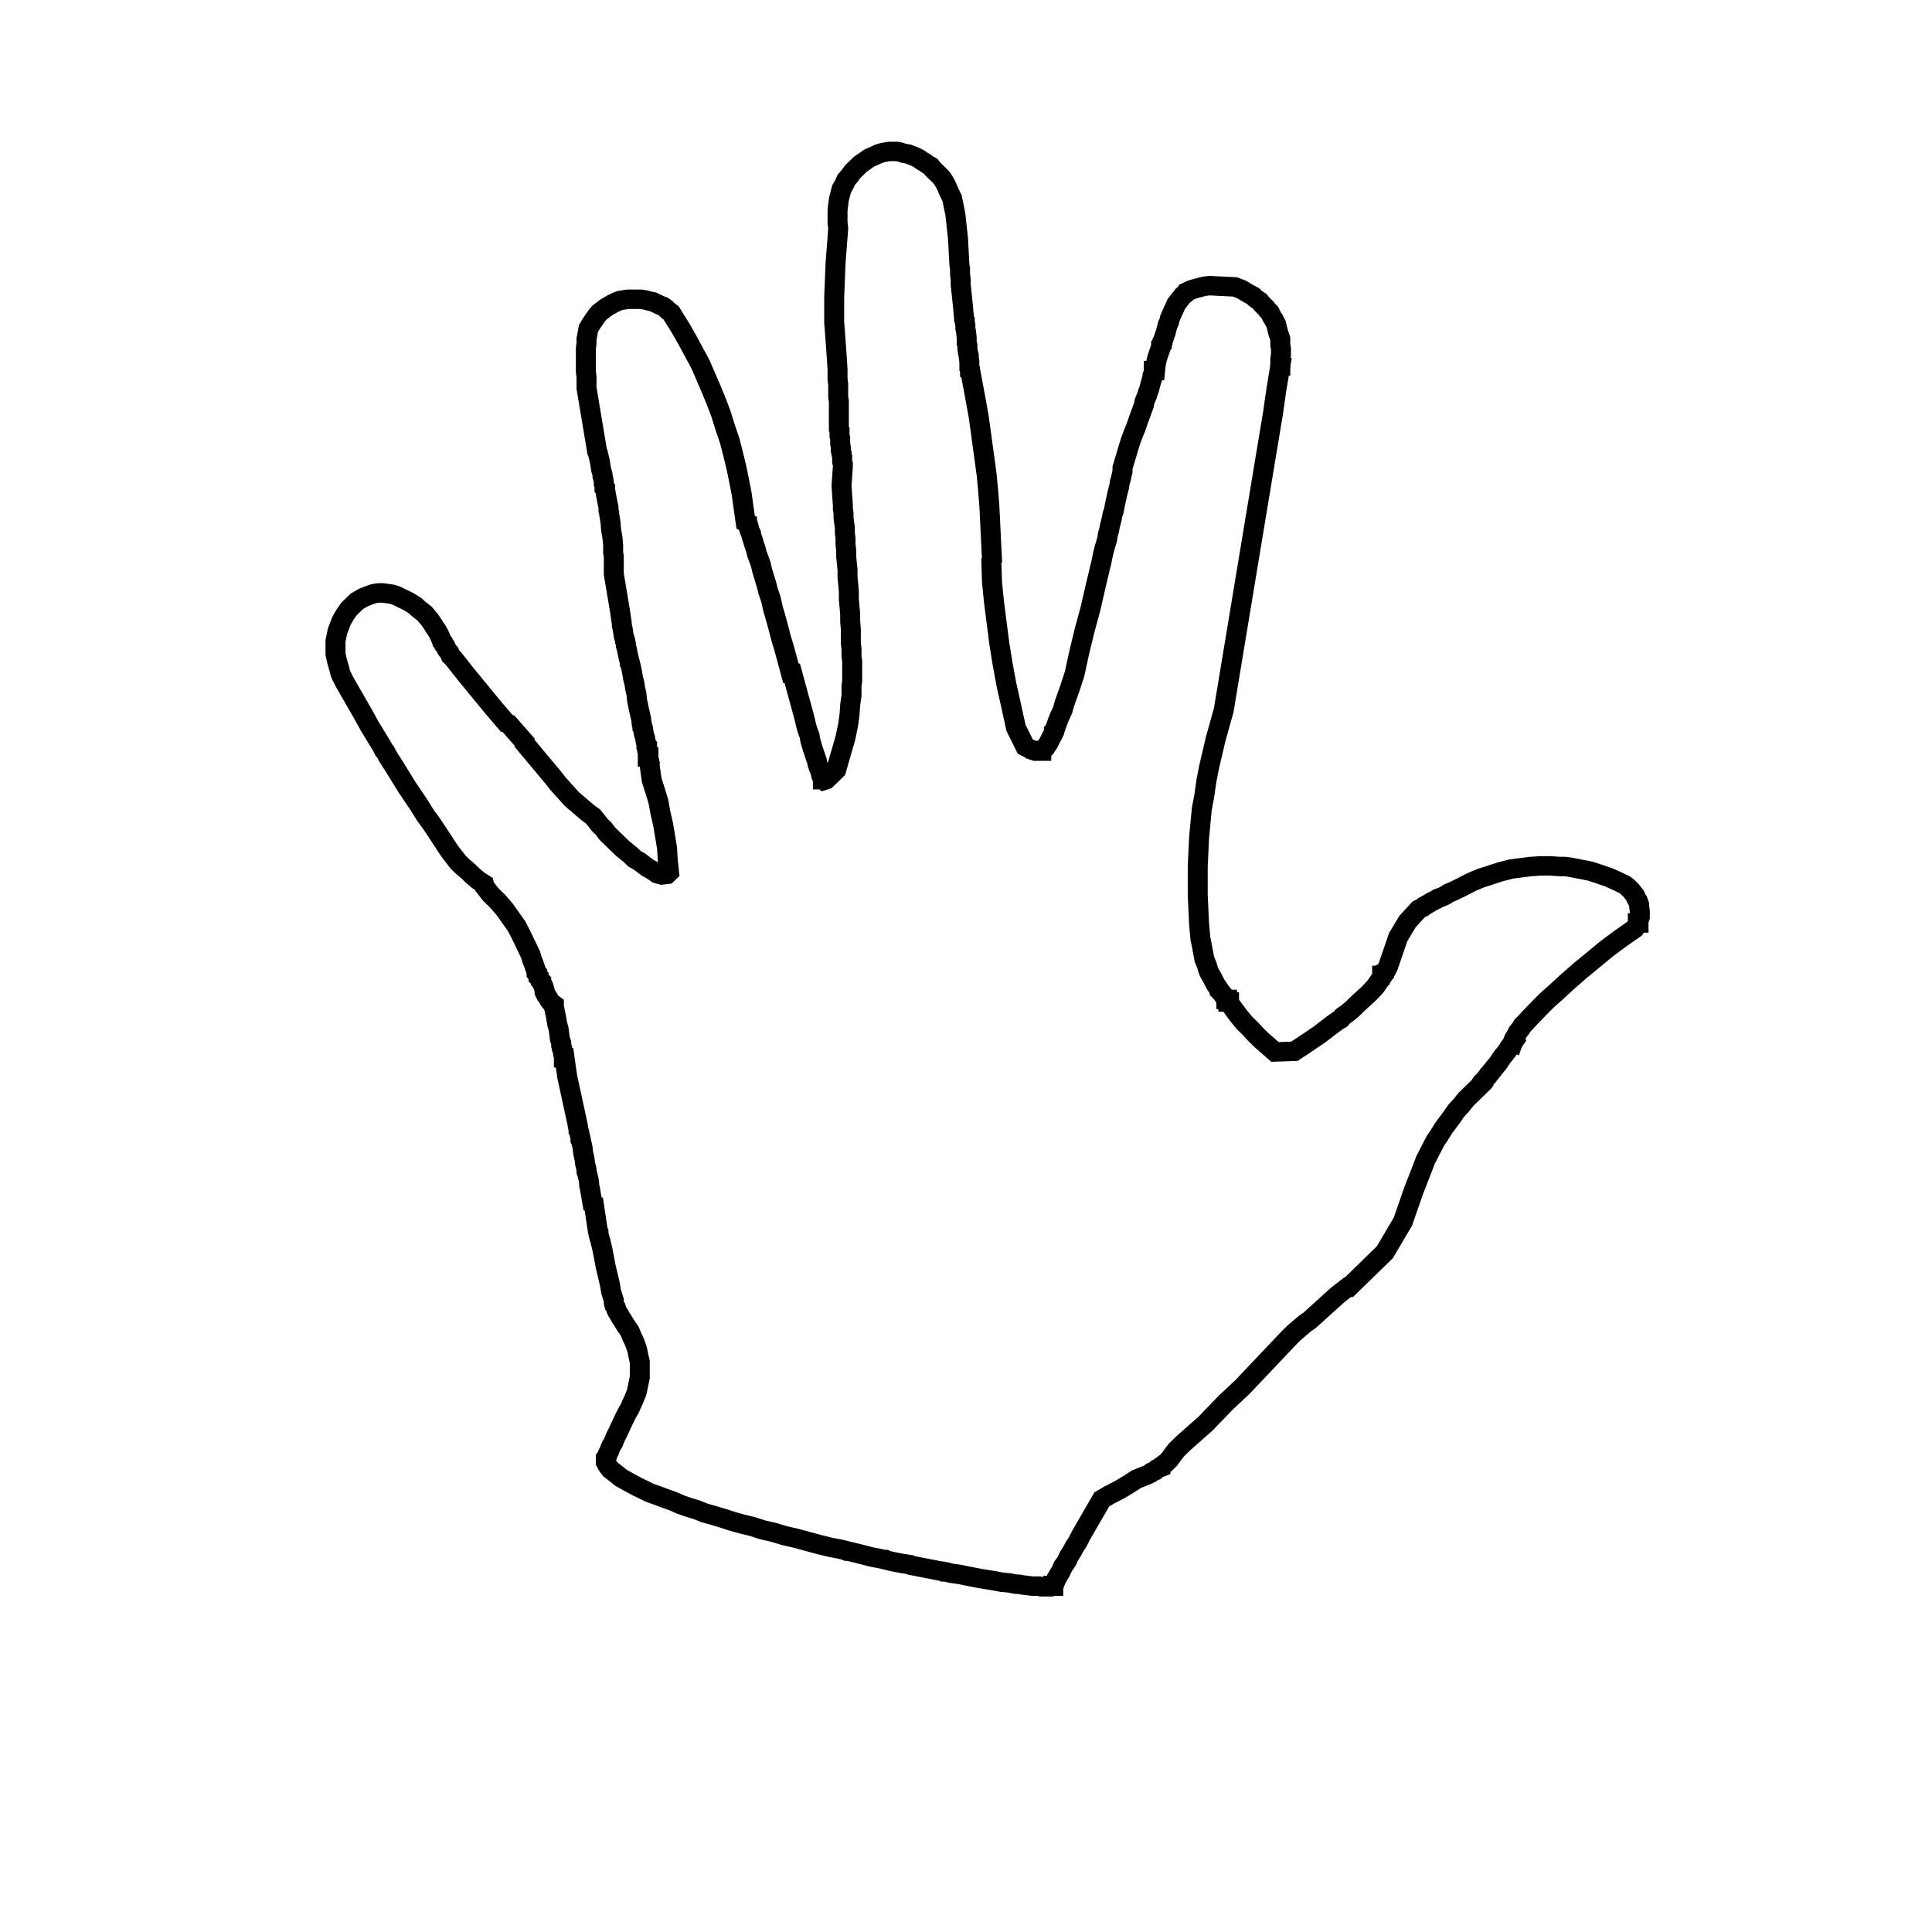 <?xml version="1.0" encoding="utf-8"?>
<!-- Generator: Adobe Illustrator 21.0.0, SVG Export Plug-In . SVG Version: 6.00 Build 0)  -->
<svg version="1.1" width='100' height='100' id="Layer_1" xmlns:svg="http://www.w3.org/2000/svg"
	 xmlns="http://www.w3.org/2000/svg" xmlns:xlink="http://www.w3.org/1999/xlink" x="0px" y="0px" viewBox="0 0 213 253.9"
	 style="enable-background:new 0 0 213 253.9;" xml:space="preserve">
<style type="text/css">
	.st0{fill:none;stroke:#000000;stroke-width:3;stroke-linecap:square;stroke-miterlimit:10;}
</style>
<g id="g2399" transform="matrix(0.875,0,0,-0.852,33.879,592.871)">
	<polygon id="polygon2401" points="86.8,613.9 86.9,613.9 86.9,613.6 86.9,613.5 86.9,613.5 86.9,613.4 86.9,613.4 87,613.4 
		86.9,613.4 86.9,613.5 86.9,613.5 86.9,613.5 86.9,613.6 86.9,613.6 86.9,613.7 	"/>
	<polyline id="polyline2403" class="st0" points="130.2,639.4 130.2,640 130.2,640.5 130.3,641.1 130.3,641.6 130.3,642.1 
		130.2,642.6 130.2,643.6 129.9,644.5 129.8,644.9 129.7,645.3 129.6,645.8 129.4,646.2 129.2,646.6 129,646.9 128.6,647.7 
		128.3,648 128,648.4 127.7,648.7 127.4,649 127.1,649.4 126.8,649.6 126.4,649.9 126.1,650.2 125.2,650.7 124.4,651.2 123.9,651.4 
		123.4,651.6 119.5,651.8 118.8,651.7 118,651.5 117.3,651.3 117,651.2 116.7,651.1 116.3,650.9 116.1,650.8 116,650.6 115.6,650.3 
		114.6,649 114.2,648.1 113.8,647.2 113.6,646.7 113.5,646.2 113.3,645.8 113.2,645.4 113.1,645 113,644.6 112.9,644.3 112.8,644 
		112.7,643.7 112.6,643.4 112.5,643.2 112.5,643 112.4,642.8 112.4,642.7 112.3,642.6 112.3,642.4 112,641.5 111.7,640.6 
		111.5,639.7 111.4,638.7 111.2,638.7 111.2,638.5 111.1,638.2 111,637.9 111,637.6 110.9,637.3 110.8,637 110.7,636.6 110.6,636.2 
		110.5,635.8 110.3,635.3 110.2,634.9 110,634.4 109.8,633.9 109.7,633.3 109.5,632.8 109.3,632.2 108.9,631.1 108.5,629.9 
		108.1,628.9 107.7,627.8 106.5,623.7 106.5,623.1 106.4,622.7 106.3,622.2 106.2,621.8 106.1,621.5 106,620.8 105.8,620 
		105.7,619.6 105.6,619.1 105.4,618.2 105.2,617.1 105,616.5 104.9,615.9 104.6,614.7 104.5,614.1 104.3,613.4 104.2,612.7 104,612 
		103.8,611.3 103.6,610.5 103.3,609 103.1,608.2 102.9,607.3 102.5,605.6 101.7,602 100.8,598.6 100.4,596.9 100,595.2 99.3,591.9 
		98.6,589.7 97.8,587.4 97.5,586.3 97,585.2 96.6,584.1 96.4,583.5 96.3,583.2 96.2,583.1 96.2,582.9 95.3,581.1 95,580.7 
		94.9,580.5 94.8,580.4 94.7,580.3 94.6,580.2 94.6,580.2 94.4,580.1 94.3,580.1 94.3,580 94.2,580 94.1,580 94.1,580 94,580 
		93.9,580 93.8,580 93.8,580 93.6,580 93.4,580 93.1,580.1 92.8,580.2 92.7,580.3 92.5,580.4 92.3,580.5 92.3,580.5 92.3,580.5 
		92.1,580.6 91.9,580.7 90.5,583.6 89.8,586.9 89.1,590.1 88.5,593.4 88,596.6 87.6,599.8 87.2,603 86.9,606.1 86.8,609.3 
		86.9,609.5 86.5,617.9 86.3,620.4 86.1,622.6 85.8,624.9 85.5,627.1 85.2,629.4 84.9,631.6 84.5,633.9 84.1,636.1 83.7,638.3 
		83.6,638.4 83.6,638.5 83.6,638.5 83.6,638.5 83.6,638.5 83.6,638.6 83.6,638.8 83.6,638.8 83.6,638.8 83.6,638.9 83.6,638.9 
		83.5,639.1 83.5,639.3 83.5,640.1 83.4,640.8 83.4,641.1 83.3,641.4 83.2,642.1 83.2,642.3 83.2,642.4 83.2,642.6 83.1,642.9 
		83.1,643.8 83,644.7 82.9,645.2 82.9,645.7 82.8,646.2 82.8,646.5 82.7,646.7 82.7,646.8 82.6,647.9 82.5,649 82.4,650 82.3,651 
		82.2,651.9 82.2,652.7 82.1,653.6 82.1,654.3 82,655.1 81.9,657 81.8,659 81.6,660.9 81.4,662.8 81.2,663.8 81,664.8 80.9,665.3 
		80.7,665.7 80.3,666.6 80.1,667.1 79.8,667.7 79.5,668.2 79.2,668.6 78.8,669 78.4,669.4 78,669.8 77.7,670.2 77.2,670.5 
		76.8,670.8 76.3,671.1 75.9,671.4 75.3,671.7 74.8,671.9 74.3,672.1 73.7,672.2 73.1,672.4 72.6,672.5 72,672.5 71.5,672.5 
		70.9,672.4 70.4,672.3 69.8,672.1 69.4,671.9 68.5,671.5 67.8,671 67.1,670.5 66.5,669.9 66,669.4 65.5,668.7 65,668.1 64.7,667.4 
		64.3,666.7 64.2,666.3 64.1,665.9 63.9,665.1 63.8,664.3 63.7,663.4 63.7,662.5 63.7,662.1 63.7,661.6 63.8,660.6 63.6,657.9 
		63.4,655.2 63.3,652.6 63.2,650 63.2,648.7 63.2,647.4 63.2,646.1 63.3,644.8 63.4,643.4 63.5,642 63.6,640.5 63.7,638.9 
		63.7,638.1 63.7,637.4 63.8,636.6 63.8,635.9 63.8,635.3 63.8,634.6 63.9,634 63.9,633.4 63.9,632.8 63.9,632.3 63.9,631.7 
		63.9,631.2 63.9,630.8 63.9,630.3 63.9,629.9 63.9,629.7 64,629.5 64,629.4 64,629.2 64,628.9 64,628.6 64.1,628.3 64.1,627.8 
		64.1,627.4 64.2,626.8 64.2,626.3 64.3,626 64.3,625.8 64.4,625.4 64.4,625.2 64.4,625.1 64.4,624.9 64.4,624.8 64.4,624.6 
		64.5,624.3 64.5,624.1 64.5,624 64.5,623.9 64.5,623.9 64.4,622.4 64.3,620.9 64.4,619.4 64.5,618 64.5,617.4 64.6,616.7 64.6,616 
		64.7,615.2 64.8,614.5 64.8,613.6 64.9,612.8 64.9,611.9 65,611 65,610 65.1,609 65.2,608 65.2,606.9 65.3,605.8 65.4,604.6 
		65.4,603.4 65.5,602.3 65.6,601.1 65.6,600 65.7,598.8 65.7,597.8 65.7,597.2 65.7,596.7 65.8,595.7 65.8,595.4 65.8,595.3 
		65.8,595.2 65.8,594.6 65.9,593.9 65.9,593.5 65.9,593.3 65.9,593.1 65.9,591.6 65.9,590.8 65.8,590.1 65.8,588.6 65.6,587.1 
		65.5,585.6 65.3,584.1 65,582.6 64.9,582.1 63.5,577.1 62,575.6 61.7,575.5 61.6,575.6 61.5,575.6 61.5,575.7 61.3,576.1 
		61.2,576.5 61.1,577 60.9,577.4 60.7,578 60.6,578.5 60.4,579.1 60.2,579.7 60.1,580 60,580.3 59.8,581 59.6,581.7 59.5,582.4 
		59.2,583.2 59,583.9 58.8,584.8 58.6,585.6 56.9,592 56.7,592 56.2,593.9 55.7,595.8 55.2,597.5 54.8,599.1 54.4,600.6 54,602 
		53.7,603.4 53.3,604.6 53,605.8 52.7,606.8 52.4,607.8 52.2,608.7 51.9,609.6 51.6,610.4 51.4,611.2 51.2,611.8 51,612.5 
		50.8,613.1 50.7,613.6 50.5,614 50.4,614.4 50.3,614.8 50.1,615 50.1,615.2 49.9,615.3 49.6,617.5 49.3,619.7 48.9,621.8 
		48.5,623.8 48,625.9 47.5,627.9 46.8,630 46.2,632 45.5,633.9 44.7,635.9 43.9,637.8 43.1,639.7 42.1,641.6 41.1,643.5 40.1,645.3 
		39,647.1 38.7,647.6 38.3,647.9 37.9,648.3 37.5,648.6 37,648.8 36.6,649 36,649.3 35.5,649.4 34.8,649.6 34.1,649.7 33.4,649.7 
		32.8,649.7 32.2,649.7 31.6,649.6 31,649.5 30.5,649.3 29.9,649 29.4,648.7 28.9,648.4 28.4,648 27.9,647.6 27.5,647.1 27.1,646.5 
		26.7,645.9 26.3,645.2 26.2,644.7 26.1,644.1 26,643.6 26,642.9 25.9,642.1 25.9,641.3 25.9,640.4 25.9,639.5 25.9,638.6 26,637.7 
		26,636.9 26,636 27.6,626.2 27.7,626 28,624.7 28.2,623.4 28.4,622.7 28.4,622.4 28.5,622.1 28.6,621.5 28.6,621.4 28.6,621.2 
		28.7,620.9 28.7,620.6 28.8,620.5 28.8,620.3 28.9,619.7 29.1,618.6 29.2,618.1 29.3,617.6 29.3,617.1 29.4,616.8 29.4,616.8 
		29.4,616.7 29.4,616.6 29.6,615.3 29.7,614.1 29.8,613.5 29.9,612.9 30,611.7 30,610.6 30.1,610 30.1,609.4 30.1,608.3 30.1,607.8 
		30.1,607.3 31,601.8 31.1,601.1 31.2,600.4 31.3,599.7 31.3,599.6 31.3,599.5 31.3,599.4 31.4,599 31.5,598.4 31.6,597.7 
		31.8,597.1 31.8,596.9 31.9,596.6 31.9,596.3 32,596 32.1,595.5 32.3,594.5 32.4,594.1 32.5,593.7 32.5,593.5 32.6,593.3 
		32.7,592.9 32.8,592.4 32.9,591.8 33,591.2 33.2,590.4 33.3,589.7 33.5,588.8 33.6,587.8 33.8,586.8 34,585.9 34.1,585.4 34.2,585 
		34.3,584.1 34.4,583.8 34.4,583.6 34.5,583.4 34.6,582.7 34.8,582 34.9,581.4 35,581.1 35,581 35,580.9 35.1,580.8 35.1,580.4 
		35.1,580.1 35.2,579.8 35.2,579.6 35.2,579.4 35.2,579.3 35.2,579.1 35.3,579.1 35.3,578.9 35.3,578.7 35.4,578.5 35.4,578.2 
		35.5,578 35.5,577.7 35.6,576.9 35.7,576.2 35.8,575.5 36.3,573.9 36.8,572.2 37.1,570.5 37.5,568.7 37.8,566.9 38.1,565 
		38.2,563.2 38.4,561.3 38.1,561 37.3,560.9 36.6,561.1 35.9,561.6 35.2,562 33.9,563 33.2,563.4 32.6,564 32,564.5 31.4,565 
		30.2,566.2 29.1,567.3 28.6,568 28,568.6 27,569.9 26.2,570.5 25.4,571.2 24.6,571.9 23.8,572.6 23.1,573.4 22.4,574.2 21.7,575 
		21.1,575.8 16.7,581.2 16.7,581.4 14.3,584.2 14,584.3 12,586.7 10,589.2 8,591.7 6,594.3 5.6,594.7 5.4,595.2 5,595.7 4.8,596.2 
		4.6,596.4 4.5,596.7 4.3,596.9 4.2,597.2 3.9,597.9 3.6,598.5 3.2,599.1 2.9,599.6 2.5,600.2 2.1,600.7 1.7,601.2 1.2,601.6 
		0.7,602 0.3,602.4 -0.3,602.8 -0.8,603.1 -1.4,603.4 -2,603.7 -2.6,604 -3.2,604.2 -3.9,604.3 -4.6,604.4 -5.2,604.4 -5.9,604.3 
		-6.5,604.1 -7,603.9 -7.5,603.7 -8,603.4 -8.5,603.1 -8.9,602.7 -9.3,602.3 -9.7,601.9 -10.3,601 -10.8,600.1 -11.1,599.3 
		-11.4,598.5 -11.6,597.5 -11.7,597 -11.7,596.5 -11.7,595.5 -11.7,595 -11.6,594.5 -11.4,593.6 -11.1,592.6 -11,592.1 -10.8,591.6 
		-10.3,590.6 -8.4,587.2 -7.5,585.6 -6.6,583.9 -4.7,580.7 -4.5,580.3 -4.4,580.1 -4.2,579.9 -3.8,579.1 -2.8,577.5 -1.9,576 
		-1,574.5 0.9,571.6 1.8,570.1 2.8,568.7 3.7,567.3 4.6,565.9 4.9,565.4 5.5,564.5 6.1,563.7 6.7,562.9 7.4,562.2 8.2,561.5 
		8.9,560.8 9.7,560.1 10.6,559.5 10.7,559.1 11,558.7 11.3,558.3 11.6,557.9 12.1,557.4 12.7,556.8 13.7,555.6 14.6,554.3 15.5,553 
		16.2,551.6 16.9,550.1 17.6,548.6 17.8,547.9 18.1,547.1 18.4,546.2 18.5,545.9 18.5,545.8 18.5,545.8 18.5,545.8 18.6,545.7 
		18.6,545.5 18.7,545.3 18.8,545.2 18.8,545.1 18.9,545 19,544.7 19.2,544.5 19.2,544.4 19.3,544.2 19.4,544 19.4,544 19.5,543.8 
		19.6,543.5 19.7,543.1 19.7,543 19.7,542.9 19.8,542.7 19.8,542.7 19.8,542.7 19.8,542.7 19.8,542.6 19.9,542.4 20.2,542 
		20.4,541.6 20.7,541.2 21.1,540.9 21.1,540.5 21.2,540.1 21.3,539.6 21.4,539.1 21.5,538.5 21.6,537.9 21.8,537.2 21.9,536.4 
		22,535.6 22.1,535.3 22.2,535 22.2,534.6 22.3,534.3 22.3,534.1 22.4,533.8 22.5,533.6 22.5,533.4 22.5,533.3 22.5,533.3 
		22.5,533.3 22.5,533.3 22.6,533.1 22.6,533 22.6,533 22.6,532.8 22.6,532.7 22.6,532.7 22.7,532.7 23.1,529.8 24.6,522.7 
		24.8,521.6 24.8,521.4 24.9,521.2 25,520.7 25.1,520.3 25.1,520 25.2,519.8 25.4,518.9 25.5,518 25.7,517.1 25.8,516.3 25.9,515.9 
		26,515.5 26,515.3 26,515.1 26.1,514.8 26.3,514 26.4,513.3 26.4,513.2 26.4,513.2 26.4,513 26.5,512.6 26.6,512 26.7,511.4 
		26.8,510.8 26.9,510.2 27.1,510.1 27.7,506 27.8,505.8 27.8,505.8 27.8,505.7 27.8,505.5 27.9,505.1 28.1,504.4 28.4,503.1 
		28.9,500.4 29.2,499.1 29.5,497.8 29.7,496.6 30.1,495.3 30.1,494.9 30.2,494.5 30.4,494.2 30.5,493.8 30.7,493.4 30.9,493.1 
		31.1,492.7 31.3,492.4 31.9,491.4 32.5,490.5 32.9,489.5 33.1,489.1 33.3,488.6 33.6,487.7 33.8,486.7 34,485.8 34,484.8 34,483.8 
		34,483.4 33.9,482.9 33.7,481.9 33.6,481.4 33.5,481 33.1,480 32.7,479.1 32.5,478.6 32.2,478.1 31.7,477.1 30.7,474.9 30.4,474.3 
		30.2,473.8 30,473.3 29.7,472.8 29.5,472.3 29.4,472 29.2,471.6 29.1,471.3 28.9,471 28.9,470.6 28.9,470.3 29.1,469.9 29.3,469.6 
		29.6,469.2 30.1,468.8 30.6,468.4 31.2,467.9 31.9,467.5 32.6,467.1 33.5,466.6 34.5,466.1 35.5,465.6 36.6,465.2 37.9,464.7 
		39,464.3 40.1,463.8 41.2,463.4 42.5,463 43.7,462.5 45.1,462.1 46.4,461.7 47.9,461.2 49.3,460.8 50.9,460.4 52.4,459.9 
		54.1,459.5 55.7,459 57.4,458.6 59.2,458.1 61,457.6 62.6,457.2 64.1,456.9 64.9,456.7 65.1,456.6 65.3,456.6 65.7,456.5 
		67.3,456.1 68.8,455.7 70.3,455.4 70.7,455.3 70.9,455.3 71.1,455.2 71.9,455 73.4,454.7 74.1,454.6 74.5,454.5 74.6,454.5 
		74.8,454.4 76.3,454.1 77.8,453.8 79.3,453.5 79.4,453.5 79.6,453.4 80,453.4 80.7,453.2 82.1,453 83.5,452.7 85,452.4 86.2,452.2 
		86.8,452.1 87.4,452 88.4,451.8 89.5,451.7 90,451.6 90.5,451.5 90.7,451.5 90.9,451.5 91.4,451.4 92.2,451.3 93,451.2 93.4,451.2 
		93.7,451.2 94,451.2 94.3,451.1 94.6,451.1 94.9,451.1 95.1,451.1 95.3,451.1 95.5,451.1 95.7,451.1 95.9,451.2 96,451.2 
		96.1,451.2 96.1,451.3 96.1,451.3 96.2,451.3 96.3,451.7 96.5,452.1 96.6,452.4 96.8,452.7 97,453.1 97.2,453.4 97.6,454.3 
		97.9,454.7 98.2,455.2 98.4,455.7 98.7,456.2 99,456.7 99.3,457.3 99.7,457.9 100,458.5 100.3,459.1 100.7,459.8 103.4,464.6 
		104.1,465 104.4,465.2 104.8,465.4 106.1,466.1 107.4,466.9 108,467.3 108.6,467.7 109.1,467.9 109.3,468 109.6,468.1 109.8,468.2 
		110.1,468.3 110.5,468.5 110.7,468.6 110.9,468.8 111.4,469 111.7,469.3 112.2,469.5 112.2,469.6 112.3,469.7 112.5,469.8 
		112.6,469.9 112.7,470 112.9,470.1 113.2,470.4 113.5,470.7 113.8,471.1 114,471.4 114.3,471.8 114.6,472.2 115.7,473.3 119,476.3 
		122,479.5 124.5,481.9 131.6,489.6 132.3,490.3 133.9,491.7 134.6,492.2 136,493.5 137.4,494.8 138.8,496.1 140.3,497.3 
		140.5,497.3 145.9,502.7 148.6,507.4 150.3,512.4 150.8,513.7 151.6,515.8 152,516.9 152.5,517.9 153,518.9 153.5,519.9 
		154.1,520.8 154.7,521.8 156,523.6 156.6,524.5 157.4,525.4 158.1,526.3 158.9,527.1 159.7,527.9 160.5,528.7 160.5,528.8 
		160.6,528.9 160.7,529 160.7,529.1 160.8,529.2 161,529.4 161.2,529.7 161.4,529.9 161.5,530.1 161.7,530.3 161.9,530.6 
		162.1,530.8 162.3,531.1 162.8,531.7 163,532 163.2,532.3 163.4,532.6 163.6,532.9 164,533.4 164.3,533.8 164.6,534.3 164.9,534.7 
		165.1,535 	"/>
	<polyline id="polyline2405" class="st0" points="165.1,535 165.3,535.6 165.6,536.1 165.9,536.7 166.3,537.2 166.6,537.7 
		167,538.1 167.8,539 169.6,540.9 170.5,541.8 171.5,542.7 173.3,544.4 175.3,546.2 177.2,547.8 179.2,549.5 181.3,551.1 
		183.4,552.6 183.6,552.9 183.8,553.2 183.9,553.4 183.9,553.5 184,553.5 184,553.9 184.1,554.1 184.2,554.4 184.2,554.7 
		184.2,555.3 184.1,556 184.1,556.3 184,556.6 183.9,556.9 183.7,557.2 183.5,557.7 183.2,558.1 182.9,558.5 182.6,558.8 
		182.3,559.1 181.9,559.4 181.5,559.6 181.1,559.8 179.6,560.5 178.2,561 176.7,561.5 175.2,561.8 173.7,562.1 173,562.2 
		172.2,562.2 170.7,562.3 169.3,562.3 167.8,562.2 166.3,562 164.8,561.8 164.1,561.6 163.3,561.4 161.8,560.9 160.3,560.4 
		158.9,559.8 157.4,559 156.8,558.7 156.2,558.4 155.5,558.1 154.9,557.7 154.2,557.4 153.9,557.3 153.6,557.1 153,556.8 
		152.5,556.5 152,556.2 151.8,556.1 151.6,555.9 151.2,555.7 151,555.6 150.9,555.5 149.3,553.7 147.9,551.3 146.4,546.8 146,546 
		145.8,545.9 145.8,545.7 145.7,545.6 145.6,545.4 145.5,545.4 145.5,545.3 145.5,545.2 145.5,545.2 144.5,543.7 143.5,542.6 
		142,541.2 141.5,540.7 141,540.2 140.3,539.6 139.6,539.1 139.3,538.7 138.8,538.4 138,537.8 137.1,537.1 136.1,536.3 134.8,535.4 
		133.5,534.5 132.3,533.7 129.4,533.6 128.4,534.5 127.4,535.4 126.5,536.3 125.7,537.2 124.8,538.1 124,539.1 123.2,540.2 
		122.5,541.2 122.5,541.2 122.5,541.3 122.4,541.3 122.4,541.4 122.3,541.5 122.3,541.5 122.2,541.6 122.2,541.7 122.1,541.7 
		122.1,541.8 122,541.9 122,542 121.6,542.4 121.4,542.7 121.3,542.8 121.2,542.9 121.1,543 121.1,543.1 120.5,544 120,545 
		119.5,545.9 119.3,546.5 119.2,546.9 118.8,547.9 118.6,549 118.4,550.1 118.2,551.1 118,553.4 117.9,555.6 117.8,557.8 117.8,560 
		117.8,562.2 117.9,564.4 118,566.6 118.2,568.8 118.4,571 118.8,573.2 119.1,575.4 119.5,577.5 120,579.7 120.5,581.9 121.1,584.1 
		121.7,586.3 127.9,624.7 128.5,628.4 129.1,632.1 129.6,635.7 130.2,639.4 	"/>
</g>
</svg>
